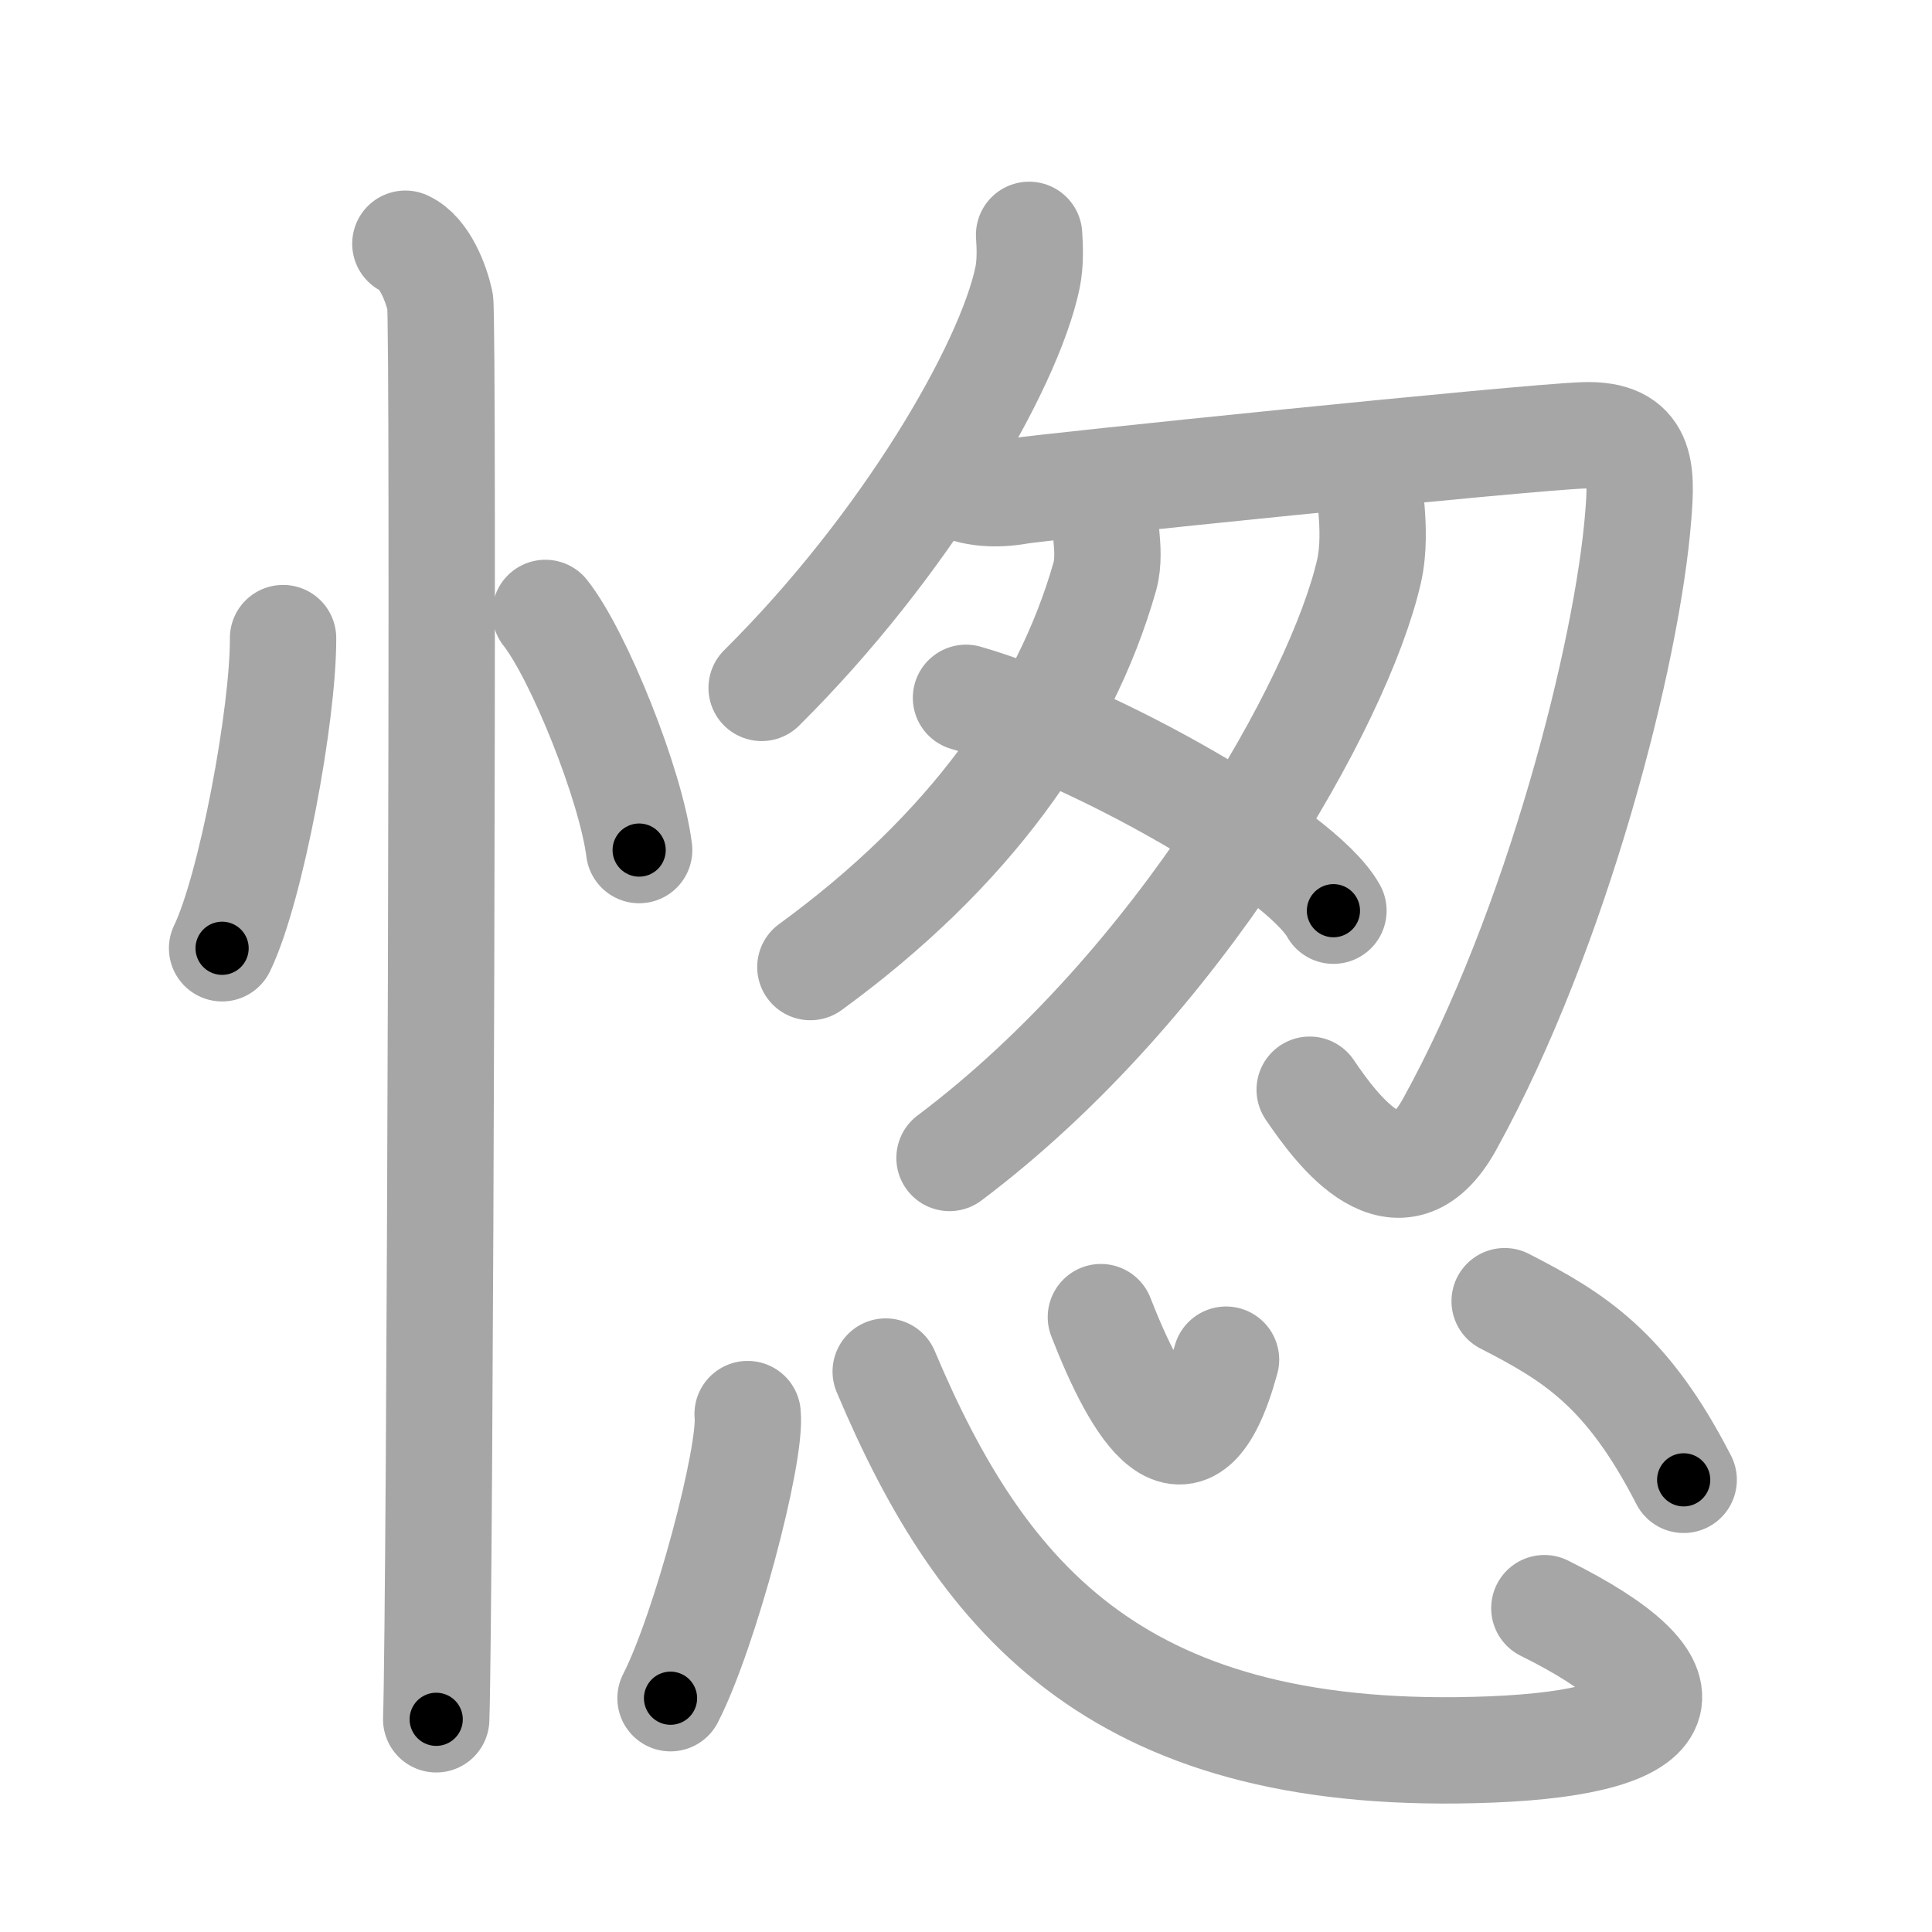 <svg xmlns="http://www.w3.org/2000/svg" viewBox="0 0 109 109" id="6121"><g fill="none" stroke="#a6a6a6" stroke-width="6" stroke-linecap="round" stroke-linejoin="round"><g><g><path d="M15.97,36c0.02,4.31-1.81,14.14-3.44,17.5" /><path d="M30.77,34.58c1.87,2.36,4.83,9.71,5.29,13.38" /><path d="M22.87,13.75c1.09,0.5,1.74,2.25,1.96,3.25c0.22,1,0,73.75-0.22,80" /></g><g><g><g><g><path d="M58.06,13.25c0.04,0.6,0.09,1.55-0.09,2.42c-1.07,5.1-6.94,15.15-15,23.14" /></g><path d="M54.17,27.47c0.83,0.35,2,0.47,3.34,0.23c1.33-0.23,28.51-3.03,31.85-3.14c3.33-0.12,3.27,2.02,3.07,4.52c-0.6,7.73-4.59,23.38-10.64,34.34c-2.83,5.13-6.35,0.35-7.9-1.94" /></g><path d="M62.42,30.23c0.05,0.57,0.14,1.49-0.09,2.3c-2.26,7.94-7.67,15.51-16.61,22.03" /><path d="M77.38,28.76c0.07,0.86,0.14,2.23-0.14,3.46c-1.66,7.3-10.64,23.31-23.67,33.11" /><path d="M54.5,39.37c7.32,2.12,18.9,8.72,20.73,12.01" /></g><g><path d="M42.18,79.78c0.24,2.26-2.41,12.25-4.35,16.03" /><path d="M49.97,77.38C55.5,90.5,63.32,99.54,84.17,98.7c10.61-0.43,11.82-3.57,2.96-7.97" /><path d="M62.11,74.31c2,5.13,4.92,10.25,7.06,2.4" /><path d="M84.89,73.41c3.94,2.02,6.9,3.85,10.1,10.08" /></g></g></g></g><g fill="none" stroke="#000" stroke-width="3" stroke-linecap="round" stroke-linejoin="round"><path d="M15.97,36c0.02,4.31-1.81,14.14-3.44,17.5" stroke-dasharray="17.917" stroke-dashoffset="17.917"><animate attributeName="stroke-dashoffset" values="17.917;17.917;0" dur="0.179s" fill="freeze" begin="0s;6121.click" /></path><path d="M30.77,34.58c1.87,2.36,4.83,9.71,5.29,13.38" stroke-dasharray="14.487" stroke-dashoffset="14.487"><animate attributeName="stroke-dashoffset" values="14.487" fill="freeze" begin="6121.click" /><animate attributeName="stroke-dashoffset" values="14.487;14.487;0" keyTimes="0;0.382;1" dur="0.469s" fill="freeze" begin="0s;6121.click" /></path><path d="M22.87,13.75c1.09,0.5,1.74,2.25,1.96,3.25c0.22,1,0,73.75-0.22,80" stroke-dasharray="83.912" stroke-dashoffset="83.912"><animate attributeName="stroke-dashoffset" values="83.912" fill="freeze" begin="6121.click" /><animate attributeName="stroke-dashoffset" values="83.912;83.912;0" keyTimes="0;0.426;1" dur="1.1s" fill="freeze" begin="0s;6121.click" /></path><path d="M58.06,13.25c0.04,0.6,0.09,1.55-0.09,2.42c-1.07,5.1-6.94,15.15-15,23.14" stroke-dasharray="30.284" stroke-dashoffset="30.284"><animate attributeName="stroke-dashoffset" values="30.284" fill="freeze" begin="6121.click" /><animate attributeName="stroke-dashoffset" values="30.284;30.284;0" keyTimes="0;0.784;1" dur="1.403s" fill="freeze" begin="0s;6121.click" /></path><path d="M54.17,27.47c0.83,0.35,2,0.47,3.34,0.23c1.33-0.23,28.51-3.03,31.85-3.14c3.33-0.12,3.27,2.02,3.07,4.52c-0.6,7.73-4.59,23.38-10.64,34.34c-2.83,5.13-6.35,0.35-7.9-1.94" stroke-dasharray="88.831" stroke-dashoffset="88.831"><animate attributeName="stroke-dashoffset" values="88.831" fill="freeze" begin="6121.click" /><animate attributeName="stroke-dashoffset" values="88.831;88.831;0" keyTimes="0;0.677;1" dur="2.071s" fill="freeze" begin="0s;6121.click" /></path><path d="M62.42,30.23c0.05,0.57,0.14,1.49-0.09,2.3c-2.26,7.94-7.67,15.51-16.61,22.03" stroke-dasharray="30.425" stroke-dashoffset="30.425"><animate attributeName="stroke-dashoffset" values="30.425" fill="freeze" begin="6121.click" /><animate attributeName="stroke-dashoffset" values="30.425;30.425;0" keyTimes="0;0.872;1" dur="2.375s" fill="freeze" begin="0s;6121.click" /></path><path d="M77.38,28.76c0.07,0.86,0.14,2.23-0.14,3.46c-1.66,7.3-10.64,23.31-23.67,33.11" stroke-dasharray="44.795" stroke-dashoffset="44.795"><animate attributeName="stroke-dashoffset" values="44.795" fill="freeze" begin="6121.click" /><animate attributeName="stroke-dashoffset" values="44.795;44.795;0" keyTimes="0;0.841;1" dur="2.823s" fill="freeze" begin="0s;6121.click" /></path><path d="M54.5,39.37c7.32,2.12,18.9,8.72,20.73,12.01" stroke-dasharray="24.237" stroke-dashoffset="24.237"><animate attributeName="stroke-dashoffset" values="24.237" fill="freeze" begin="6121.click" /><animate attributeName="stroke-dashoffset" values="24.237;24.237;0" keyTimes="0;0.921;1" dur="3.065s" fill="freeze" begin="0s;6121.click" /></path><path d="M42.18,79.78c0.24,2.26-2.41,12.25-4.35,16.03" stroke-dasharray="16.696" stroke-dashoffset="16.696"><animate attributeName="stroke-dashoffset" values="16.696" fill="freeze" begin="6121.click" /><animate attributeName="stroke-dashoffset" values="16.696;16.696;0" keyTimes="0;0.948;1" dur="3.232s" fill="freeze" begin="0s;6121.click" /></path><path d="M49.97,77.38C55.5,90.5,63.32,99.54,84.17,98.7c10.61-0.43,11.82-3.57,2.96-7.97" stroke-dasharray="61.649" stroke-dashoffset="61.649"><animate attributeName="stroke-dashoffset" values="61.649" fill="freeze" begin="6121.click" /><animate attributeName="stroke-dashoffset" values="61.649;61.649;0" keyTimes="0;0.874;1" dur="3.696s" fill="freeze" begin="0s;6121.click" /></path><path d="M62.11,74.31c2,5.13,4.92,10.25,7.06,2.4" stroke-dasharray="13.199" stroke-dashoffset="13.199"><animate attributeName="stroke-dashoffset" values="13.199" fill="freeze" begin="6121.click" /><animate attributeName="stroke-dashoffset" values="13.199;13.199;0" keyTimes="0;0.933;1" dur="3.96s" fill="freeze" begin="0s;6121.click" /></path><path d="M84.89,73.41c3.94,2.02,6.9,3.85,10.1,10.08" stroke-dasharray="14.579" stroke-dashoffset="14.579"><animate attributeName="stroke-dashoffset" values="14.579" fill="freeze" begin="6121.click" /><animate attributeName="stroke-dashoffset" values="14.579;14.579;0" keyTimes="0;0.931;1" dur="4.252s" fill="freeze" begin="0s;6121.click" /></path></g></svg>
